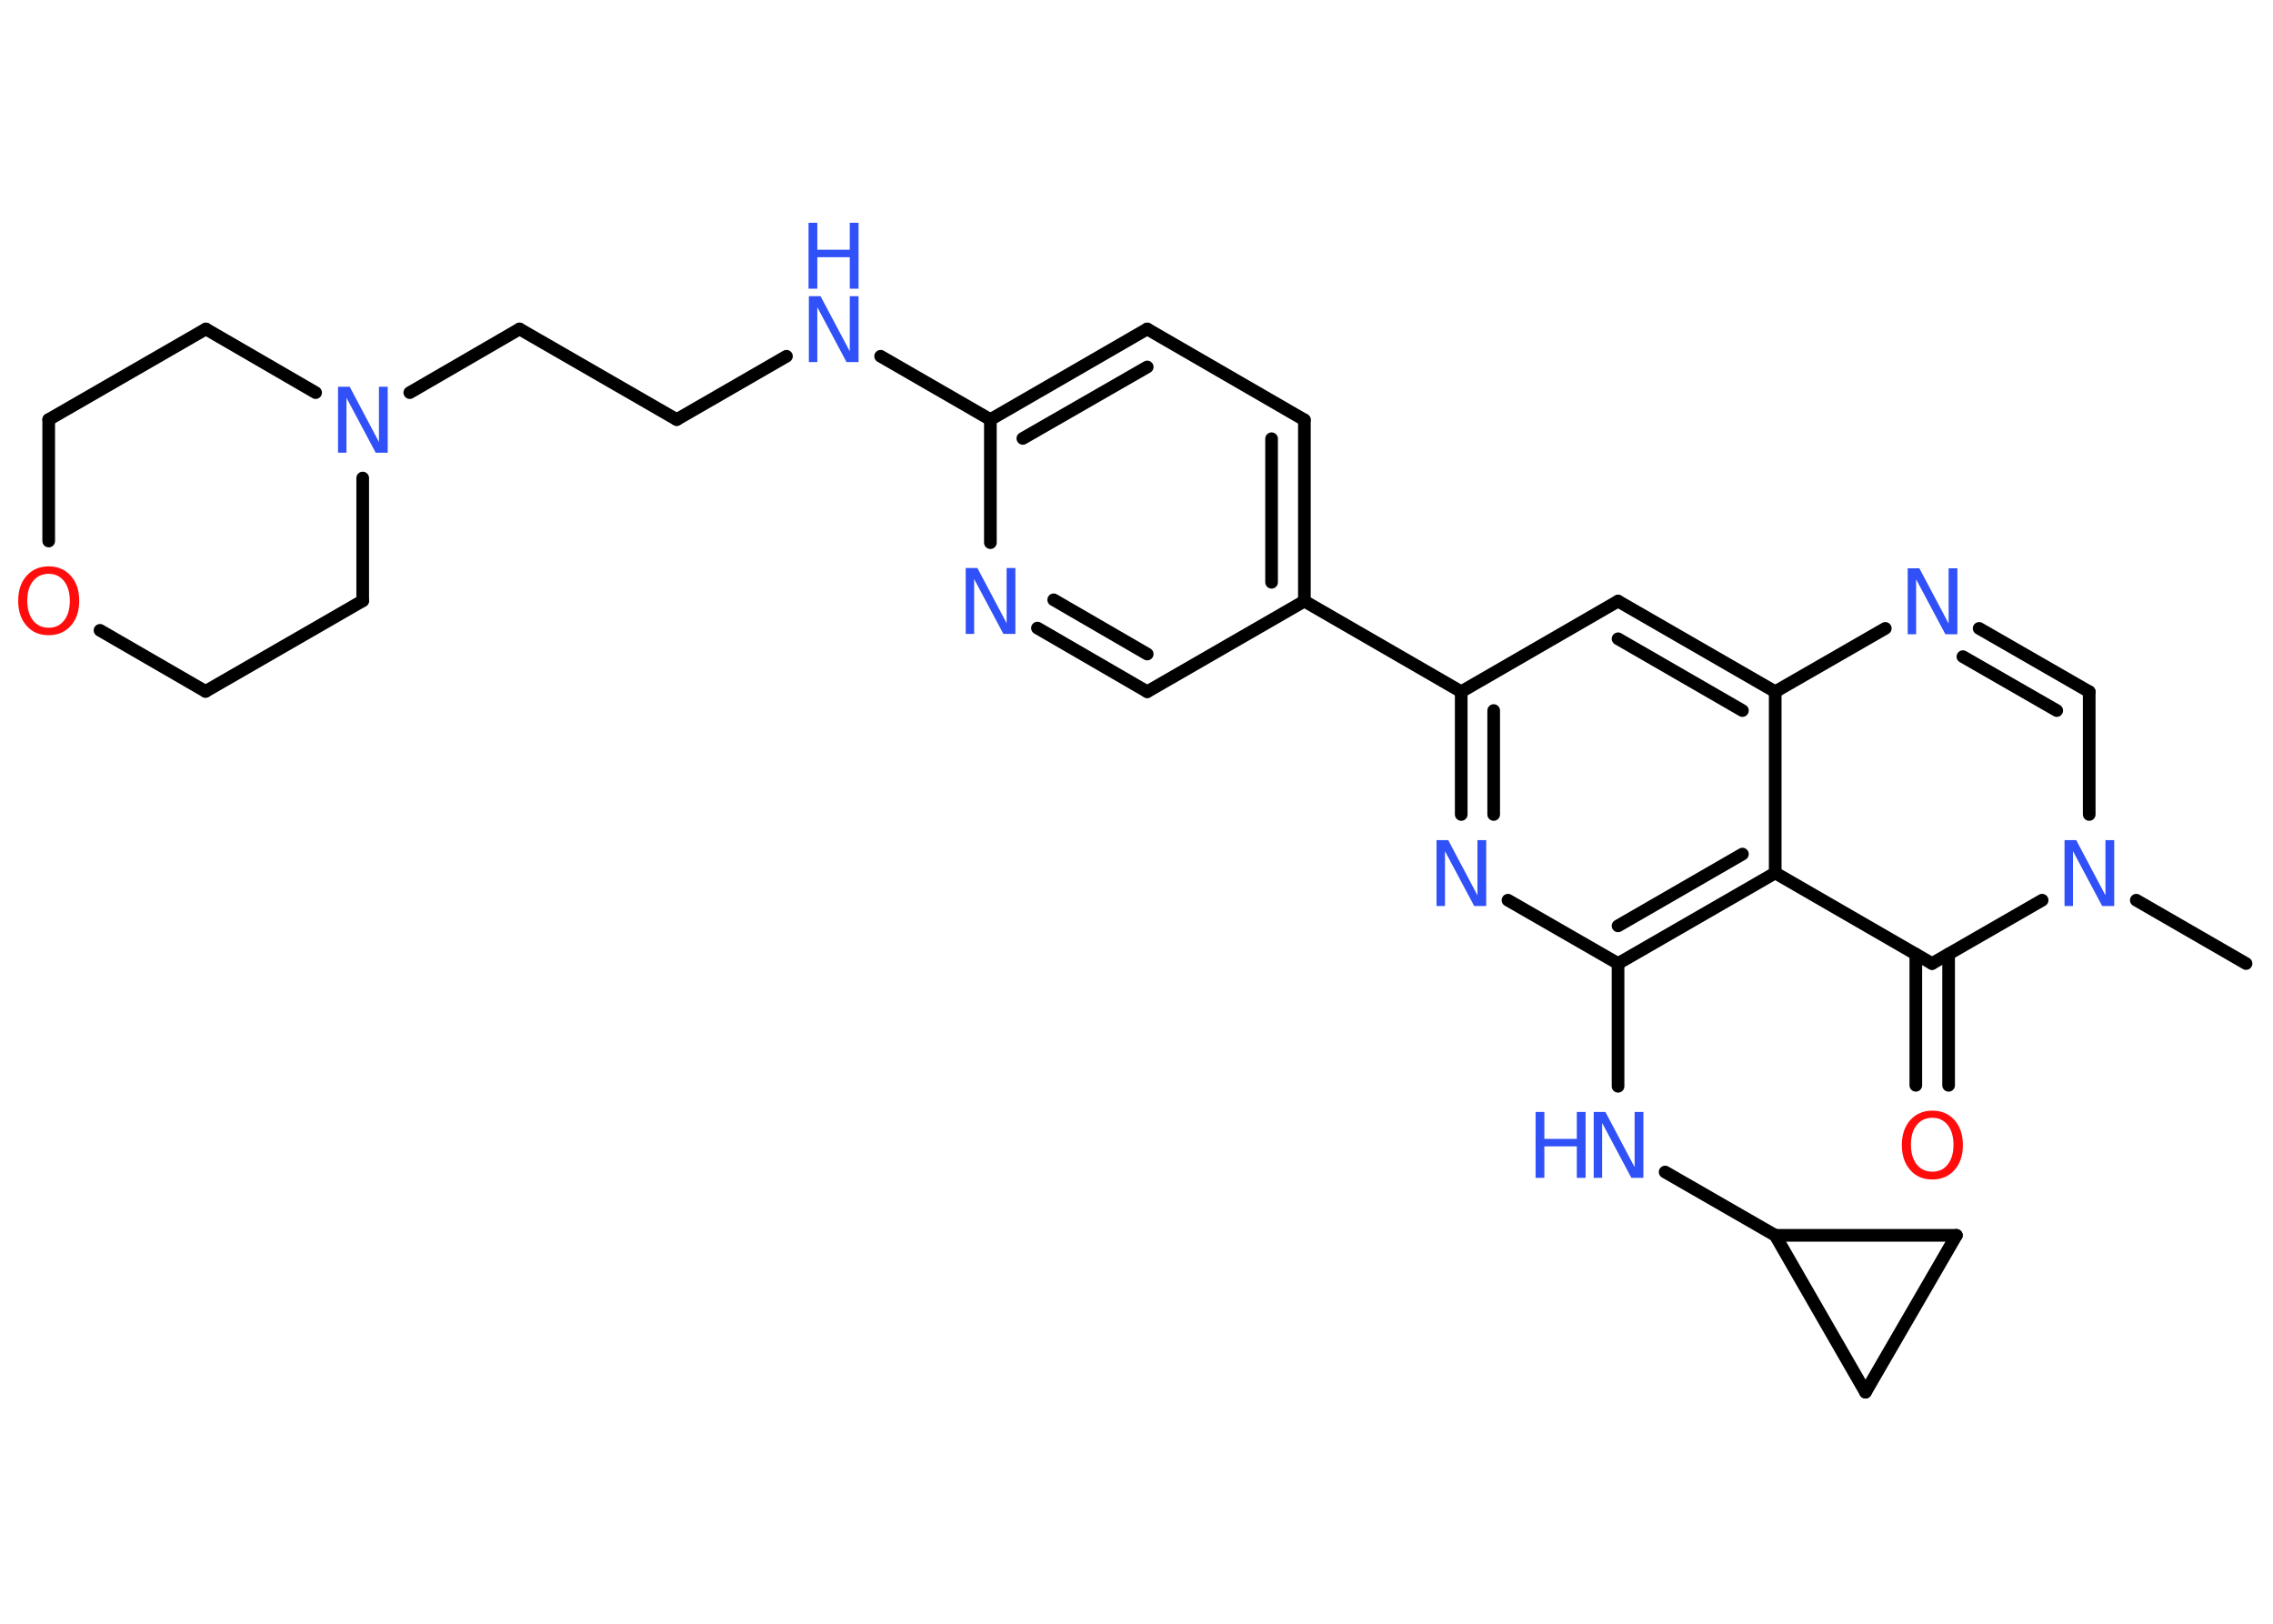 <?xml version='1.0' encoding='UTF-8'?>
<!DOCTYPE svg PUBLIC "-//W3C//DTD SVG 1.1//EN" "http://www.w3.org/Graphics/SVG/1.1/DTD/svg11.dtd">
<svg version='1.2' xmlns='http://www.w3.org/2000/svg' xmlns:xlink='http://www.w3.org/1999/xlink' width='70.0mm' height='50.0mm' viewBox='0 0 70.0 50.0'>
  <desc>Generated by the Chemistry Development Kit (http://github.com/cdk)</desc>
  <g stroke-linecap='round' stroke-linejoin='round' stroke='#000000' stroke-width='.39' fill='#3050F8'>
    <rect x='.0' y='.0' width='70.0' height='50.0' fill='#FFFFFF' stroke='none'/>
    <g id='mol1' class='mol'>
      <line id='mol1bnd1' class='bond' x1='69.17' y1='29.67' x2='65.79' y2='27.72'/>
      <line id='mol1bnd2' class='bond' x1='64.34' y1='25.08' x2='64.34' y2='21.3'/>
      <g id='mol1bnd3' class='bond'>
        <line x1='64.34' y1='21.3' x2='60.95' y2='19.35'/>
        <line x1='63.34' y1='21.88' x2='60.45' y2='20.22'/>
      </g>
      <line id='mol1bnd4' class='bond' x1='58.06' y1='19.35' x2='54.67' y2='21.3'/>
      <g id='mol1bnd5' class='bond'>
        <line x1='54.67' y1='21.3' x2='49.83' y2='18.51'/>
        <line x1='53.66' y1='21.88' x2='49.83' y2='19.67'/>
      </g>
      <line id='mol1bnd6' class='bond' x1='49.83' y1='18.51' x2='45.0' y2='21.3'/>
      <line id='mol1bnd7' class='bond' x1='45.0' y1='21.3' x2='40.17' y2='18.51'/>
      <g id='mol1bnd8' class='bond'>
        <line x1='40.17' y1='18.51' x2='40.17' y2='12.93'/>
        <line x1='39.16' y1='17.93' x2='39.16' y2='13.51'/>
      </g>
      <line id='mol1bnd9' class='bond' x1='40.17' y1='12.93' x2='35.33' y2='10.13'/>
      <g id='mol1bnd10' class='bond'>
        <line x1='35.33' y1='10.13' x2='30.5' y2='12.92'/>
        <line x1='35.33' y1='11.3' x2='31.5' y2='13.5'/>
      </g>
      <line id='mol1bnd11' class='bond' x1='30.5' y1='12.92' x2='27.12' y2='10.97'/>
      <line id='mol1bnd12' class='bond' x1='24.22' y1='10.97' x2='20.84' y2='12.92'/>
      <line id='mol1bnd13' class='bond' x1='20.84' y1='12.92' x2='16.0' y2='10.13'/>
      <line id='mol1bnd14' class='bond' x1='16.0' y1='10.13' x2='12.62' y2='12.09'/>
      <line id='mol1bnd15' class='bond' x1='11.17' y1='14.72' x2='11.17' y2='18.5'/>
      <line id='mol1bnd16' class='bond' x1='11.17' y1='18.5' x2='6.33' y2='21.29'/>
      <line id='mol1bnd17' class='bond' x1='6.33' y1='21.29' x2='3.08' y2='19.41'/>
      <line id='mol1bnd18' class='bond' x1='1.5' y1='16.66' x2='1.5' y2='12.92'/>
      <line id='mol1bnd19' class='bond' x1='1.5' y1='12.92' x2='6.34' y2='10.13'/>
      <line id='mol1bnd20' class='bond' x1='9.72' y1='12.09' x2='6.34' y2='10.13'/>
      <line id='mol1bnd21' class='bond' x1='30.5' y1='12.92' x2='30.5' y2='16.71'/>
      <g id='mol1bnd22' class='bond'>
        <line x1='31.95' y1='19.34' x2='35.33' y2='21.3'/>
        <line x1='32.45' y1='18.47' x2='35.33' y2='20.14'/>
      </g>
      <line id='mol1bnd23' class='bond' x1='40.17' y1='18.51' x2='35.33' y2='21.3'/>
      <g id='mol1bnd24' class='bond'>
        <line x1='45.0' y1='21.3' x2='45.0' y2='25.08'/>
        <line x1='46.0' y1='21.88' x2='46.0' y2='25.08'/>
      </g>
      <line id='mol1bnd25' class='bond' x1='46.44' y1='27.72' x2='49.83' y2='29.67'/>
      <line id='mol1bnd26' class='bond' x1='49.83' y1='29.67' x2='49.83' y2='33.45'/>
      <line id='mol1bnd27' class='bond' x1='51.28' y1='36.09' x2='54.67' y2='38.04'/>
      <line id='mol1bnd28' class='bond' x1='54.67' y1='38.04' x2='60.25' y2='38.04'/>
      <line id='mol1bnd29' class='bond' x1='60.25' y1='38.04' x2='57.45' y2='42.87'/>
      <line id='mol1bnd30' class='bond' x1='54.67' y1='38.04' x2='57.45' y2='42.87'/>
      <g id='mol1bnd31' class='bond'>
        <line x1='49.83' y1='29.67' x2='54.67' y2='26.88'/>
        <line x1='49.83' y1='28.51' x2='53.66' y2='26.3'/>
      </g>
      <line id='mol1bnd32' class='bond' x1='54.67' y1='21.3' x2='54.67' y2='26.88'/>
      <line id='mol1bnd33' class='bond' x1='54.67' y1='26.88' x2='59.5' y2='29.67'/>
      <line id='mol1bnd34' class='bond' x1='62.89' y1='27.72' x2='59.5' y2='29.67'/>
      <g id='mol1bnd35' class='bond'>
        <line x1='60.01' y1='29.38' x2='60.01' y2='33.42'/>
        <line x1='59.0' y1='29.38' x2='59.0' y2='33.42'/>
      </g>
      <path id='mol1atm2' class='atom' d='M63.57 25.87h.37l.9 1.7v-1.7h.27v2.03h-.37l-.9 -1.69v1.69h-.26v-2.03z' stroke='none'/>
      <path id='mol1atm4' class='atom' d='M58.74 17.5h.37l.9 1.7v-1.7h.27v2.03h-.37l-.9 -1.69v1.69h-.26v-2.03z' stroke='none'/>
      <g id='mol1atm12' class='atom'>
        <path d='M24.9 9.12h.37l.9 1.7v-1.7h.27v2.03h-.37l-.9 -1.69v1.69h-.26v-2.03z' stroke='none'/>
        <path d='M24.9 6.86h.27v.83h1.0v-.83h.27v2.03h-.27v-.97h-1.0v.97h-.27v-2.03z' stroke='none'/>
      </g>
      <path id='mol1atm15' class='atom' d='M10.4 11.91h.37l.9 1.7v-1.7h.27v2.03h-.37l-.9 -1.69v1.69h-.26v-2.03z' stroke='none'/>
      <path id='mol1atm18' class='atom' d='M1.5 17.67q-.3 .0 -.48 .22q-.18 .22 -.18 .61q.0 .38 .18 .61q.18 .22 .48 .22q.3 .0 .47 -.22q.18 -.22 .18 -.61q.0 -.38 -.18 -.61q-.18 -.22 -.47 -.22zM1.5 17.44q.42 .0 .68 .29q.26 .29 .26 .77q.0 .48 -.26 .77q-.26 .29 -.68 .29q-.43 .0 -.68 -.29q-.26 -.29 -.26 -.77q.0 -.48 .26 -.77q.26 -.29 .68 -.29z' stroke='none' fill='#FF0D0D'/>
      <path id='mol1atm21' class='atom' d='M29.73 17.49h.37l.9 1.7v-1.7h.27v2.03h-.37l-.9 -1.69v1.69h-.26v-2.03z' stroke='none'/>
      <path id='mol1atm23' class='atom' d='M44.23 25.87h.37l.9 1.7v-1.7h.27v2.03h-.37l-.9 -1.69v1.69h-.26v-2.03z' stroke='none'/>
      <g id='mol1atm25' class='atom'>
        <path d='M49.07 34.24h.37l.9 1.7v-1.7h.27v2.03h-.37l-.9 -1.69v1.69h-.26v-2.03z' stroke='none'/>
        <path d='M47.29 34.24h.27v.83h1.0v-.83h.27v2.03h-.27v-.97h-1.0v.97h-.27v-2.03z' stroke='none'/>
      </g>
      <path id='mol1atm31' class='atom' d='M59.51 34.42q-.3 .0 -.48 .22q-.18 .22 -.18 .61q.0 .38 .18 .61q.18 .22 .48 .22q.3 .0 .47 -.22q.18 -.22 .18 -.61q.0 -.38 -.18 -.61q-.18 -.22 -.47 -.22zM59.51 34.2q.42 .0 .68 .29q.26 .29 .26 .77q.0 .48 -.26 .77q-.26 .29 -.68 .29q-.43 .0 -.68 -.29q-.26 -.29 -.26 -.77q.0 -.48 .26 -.77q.26 -.29 .68 -.29z' stroke='none' fill='#FF0D0D'/>
    </g>
  </g>
</svg>
